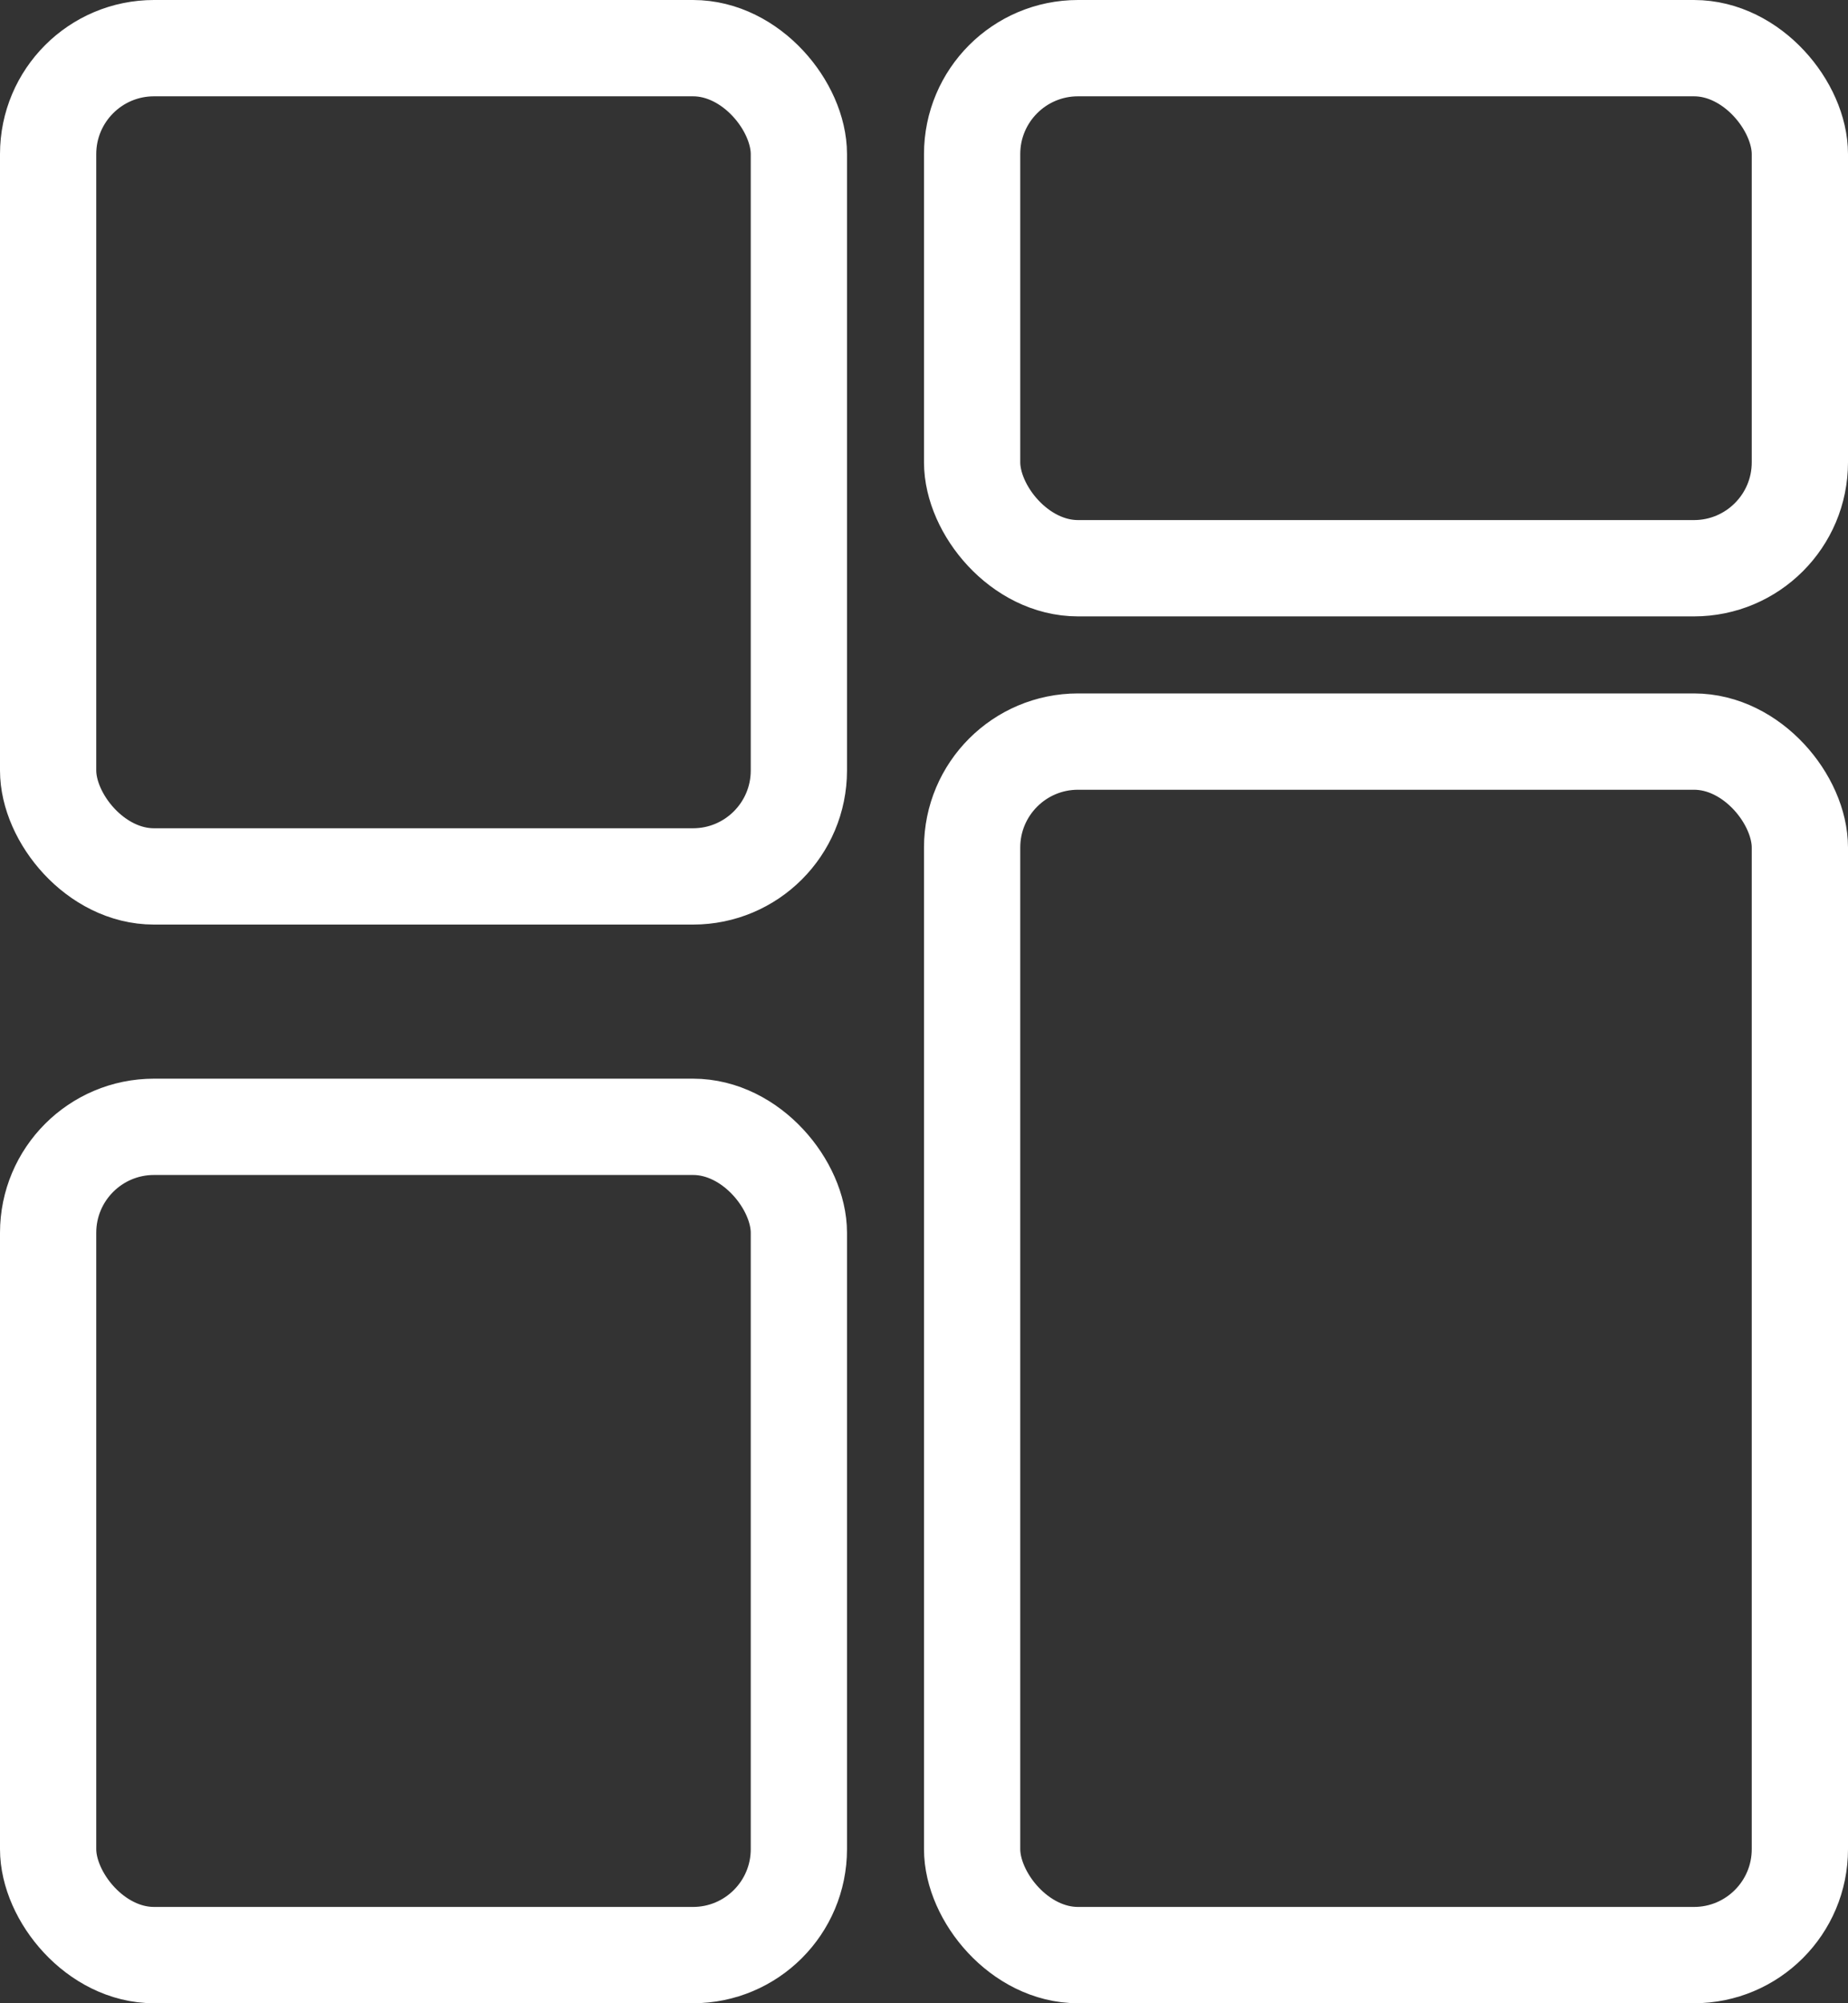 <svg id="Dashboard-small-shite" xmlns="http://www.w3.org/2000/svg" width="24" height="26" viewBox="0 0 24 26">
  <rect x="0" y="0" width="24" height="26" fill="#333333" stroke="none"/>
  <g id="Rectangle_205" data-name="Rectangle 205" transform="translate(12 9)" fill="none" stroke="#fff" stroke-width="1.25">
    <rect width="12" height="17" rx="2" stroke="none"/>
    <rect x="0.625" y="0.625" width="10.75" height="15.75" rx="1.375" fill="none"/>
  </g>
  <g id="Rectangle_203" data-name="Rectangle 203" fill="none" stroke="#fff" stroke-width="1.25">
    <rect width="11" height="12" rx="2" stroke="none"/>
    <rect x="0.625" y="0.625" width="9.75" height="10.75" rx="1.375" fill="none"/>
  </g>
  <g id="Rectangle_204" data-name="Rectangle 204" transform="translate(12)" fill="none" stroke="#fff" stroke-width="1.25">
    <rect width="12" height="8" rx="2" stroke="none"/>
    <rect x="0.625" y="0.625" width="10.75" height="6.75" rx="1.375" fill="none"/>
  </g>
  <g id="Rectangle_206" data-name="Rectangle 206" transform="translate(0 14)" fill="none" stroke="#fff" stroke-width="1.25">
    <rect width="11" height="12" rx="2" stroke="none"/>
    <rect x="0.625" y="0.625" width="9.75" height="10.75" rx="1.375" fill="none"/>
  </g>
</svg>
